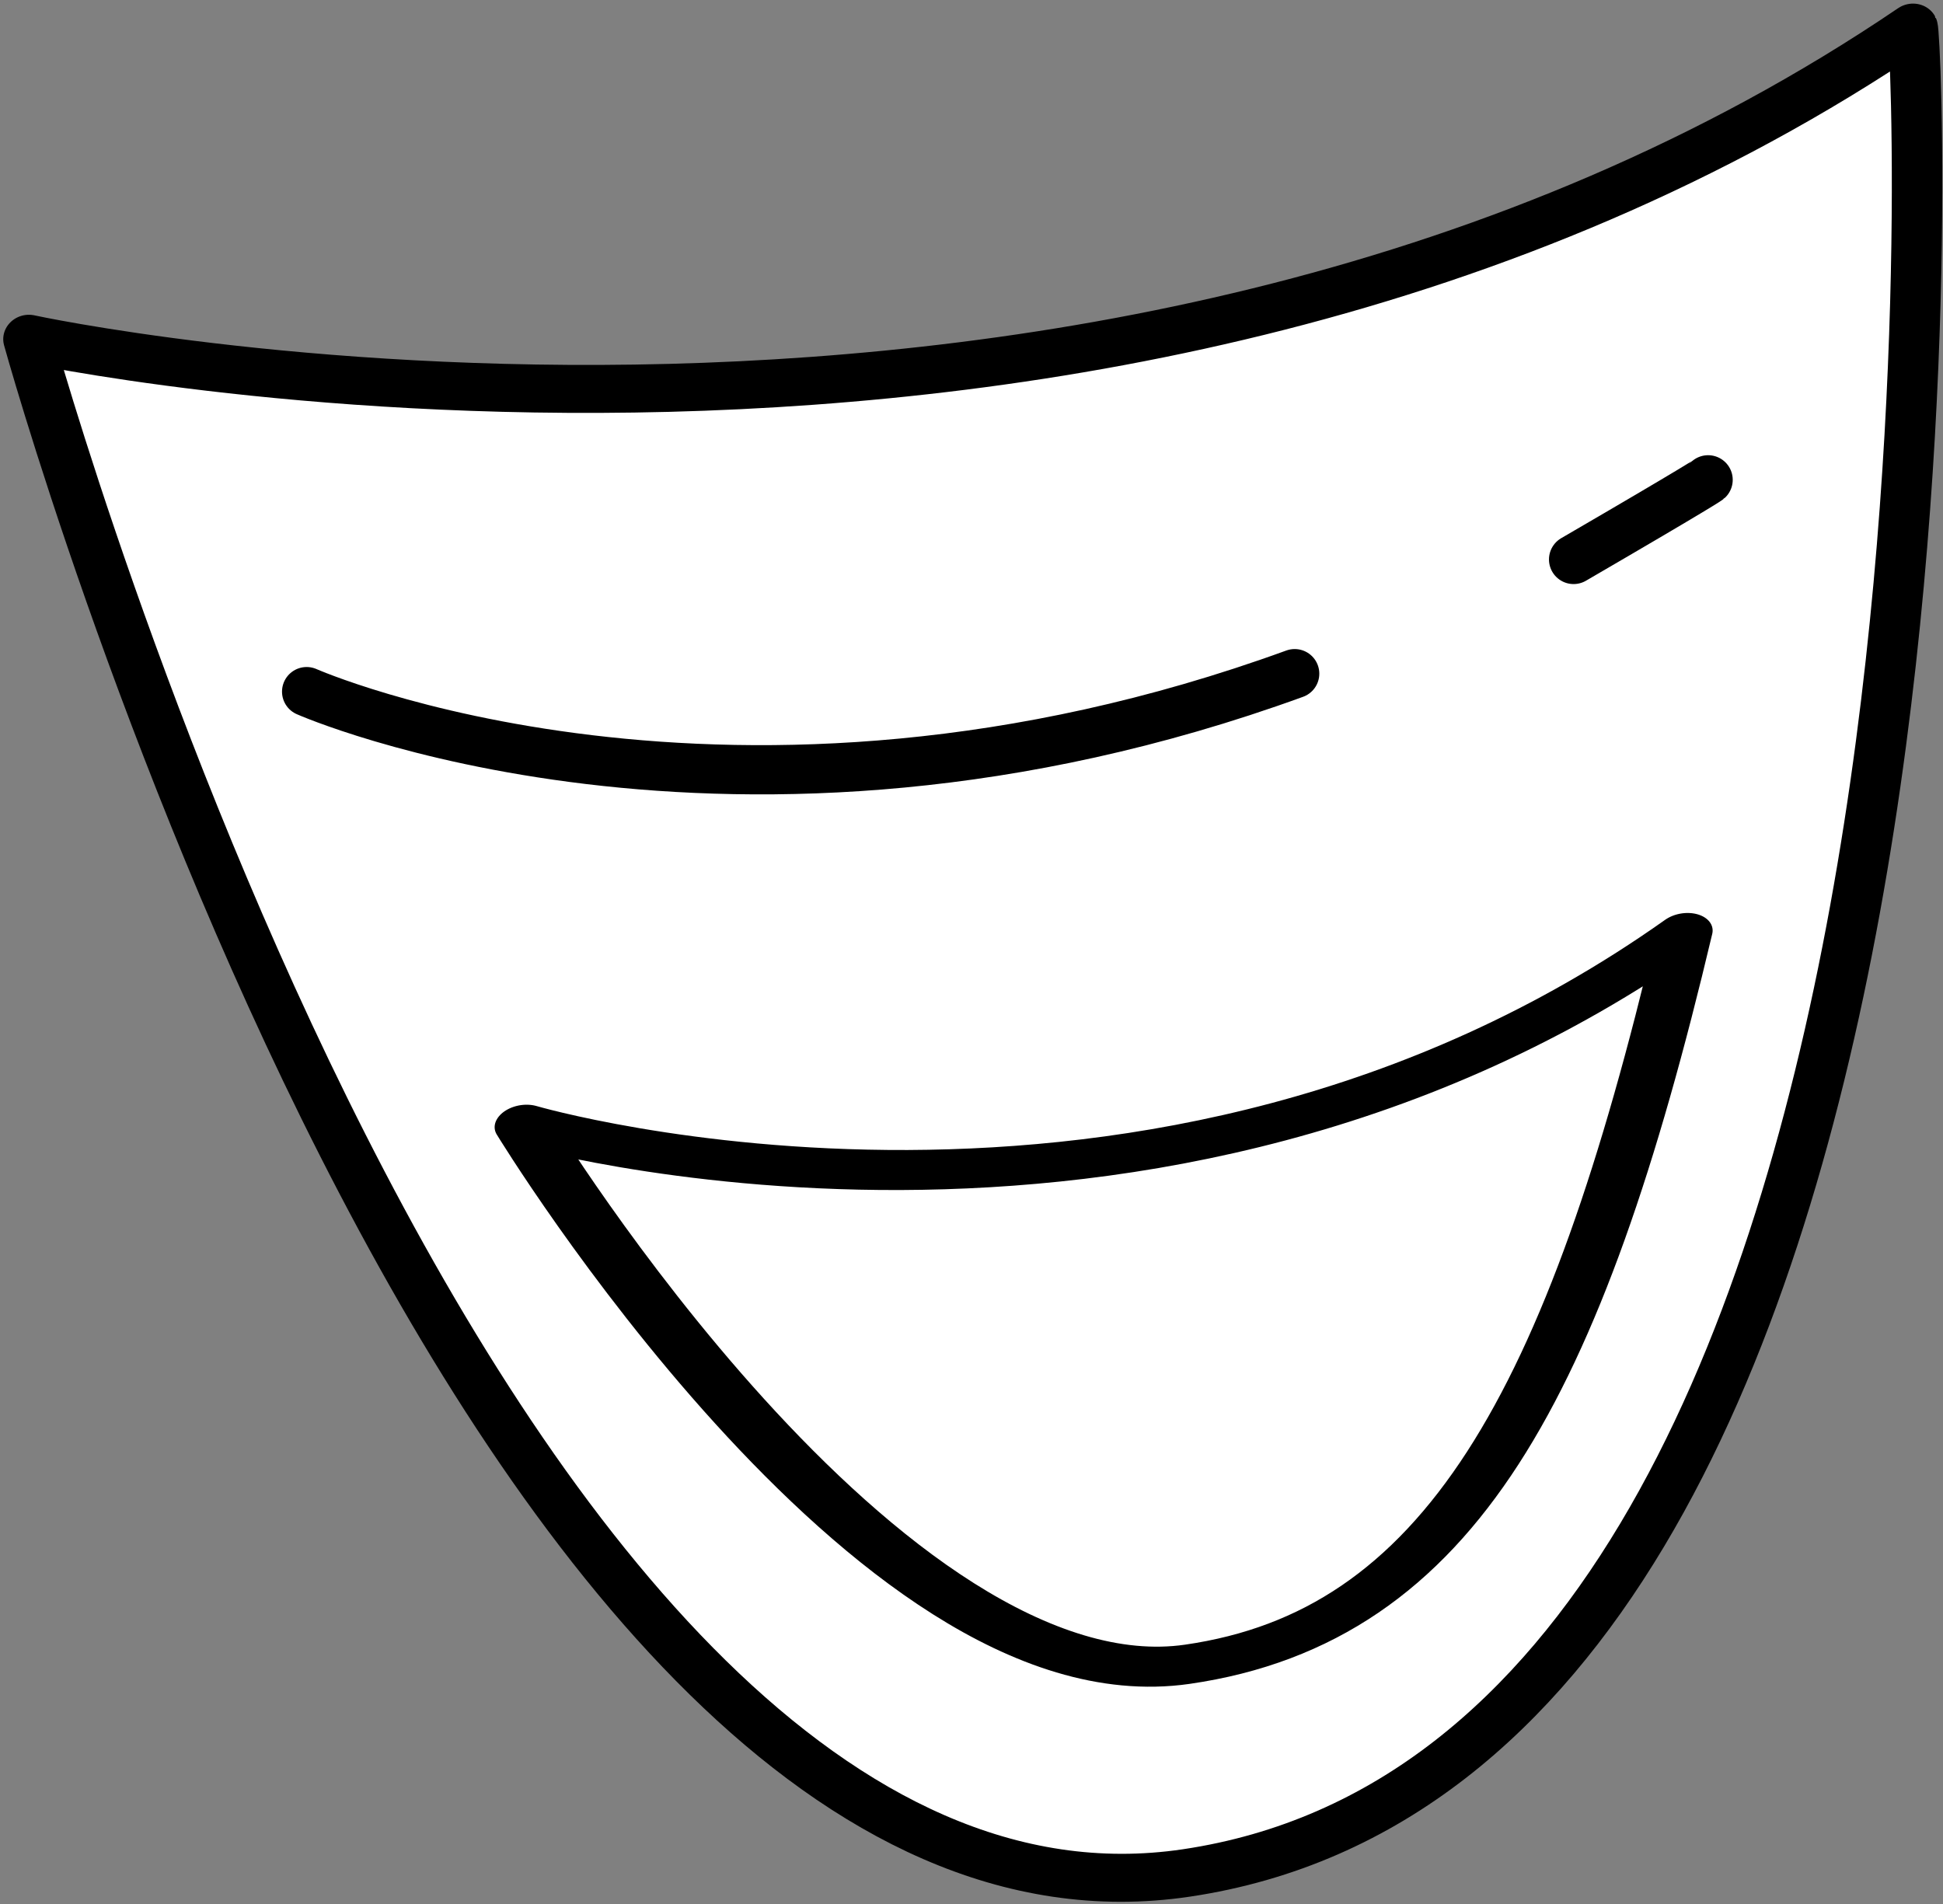 <?xml version="1.0" encoding="UTF-8" standalone="no"?>
<!DOCTYPE svg PUBLIC "-//W3C//DTD SVG 1.1//EN" "http://www.w3.org/Graphics/SVG/1.1/DTD/svg11.dtd">
<svg width="100%" height="100%" viewBox="0 0 553 542" version="1.1" xmlns="http://www.w3.org/2000/svg" xmlns:xlink="http://www.w3.org/1999/xlink" xml:space="preserve" xmlns:serif="http://www.serif.com/" style="fill-rule:evenodd;clip-rule:evenodd;stroke-linecap:round;stroke-linejoin:round;stroke-miterlimit:1.5;">
    <rect x="0" y="0" width="553" height="542" fill="#808080" stroke="none"/>
    <g transform="matrix(1,0,0,1,-213,-29)">
        <g transform="matrix(1,0,0,1,26.848,21.502)">
            <g id="happy" transform="matrix(2.434,-0.402,0.402,2.434,-63.902,-345.172)">
                <g transform="matrix(1,0,0,0.948,1.42109e-14,20.553)">
                    <path d="M73.581,185.767C73.581,185.767 192.07,235.362 293.896,185.767C294.358,187.124 270.901,394.567 176.517,392.955C94.25,391.55 73.581,185.767 73.581,185.767Z" style="fill:white;stroke:black;stroke-width:5.83px;"/>
                </g>
                <g transform="matrix(0.55,0,0,0.378,85.429,222.223)">
                    <path d="M53.968,193.671C53.968,193.671 177.946,280.596 300.8,193.671C262.32,327.526 228.45,390.832 172.988,389.19C107.642,387.255 53.968,193.671 53.968,193.671Z" style="fill:white;stroke:black;stroke-width:12.04px;"/>
                </g>
                <g transform="matrix(1,-5.55112e-17,5.55112e-17,1,0.869,40.863)">
                    <path d="M97.741,201.196C97.741,201.196 142.446,230.477 210.546,217.726" style="fill:white;stroke:black;stroke-width:5.68px;"/>
                </g>
                <g transform="matrix(1,-1.66533e-16,1.66533e-16,1,-8.578,44.099)">
                    <path d="M270.696,200.196C270.696,200.196 270.201,200.534 253.887,206.732" style="fill:white;stroke:black;stroke-width:5.68px;"/>
                </g>
            </g>
        </g>
    </g>
</svg>
